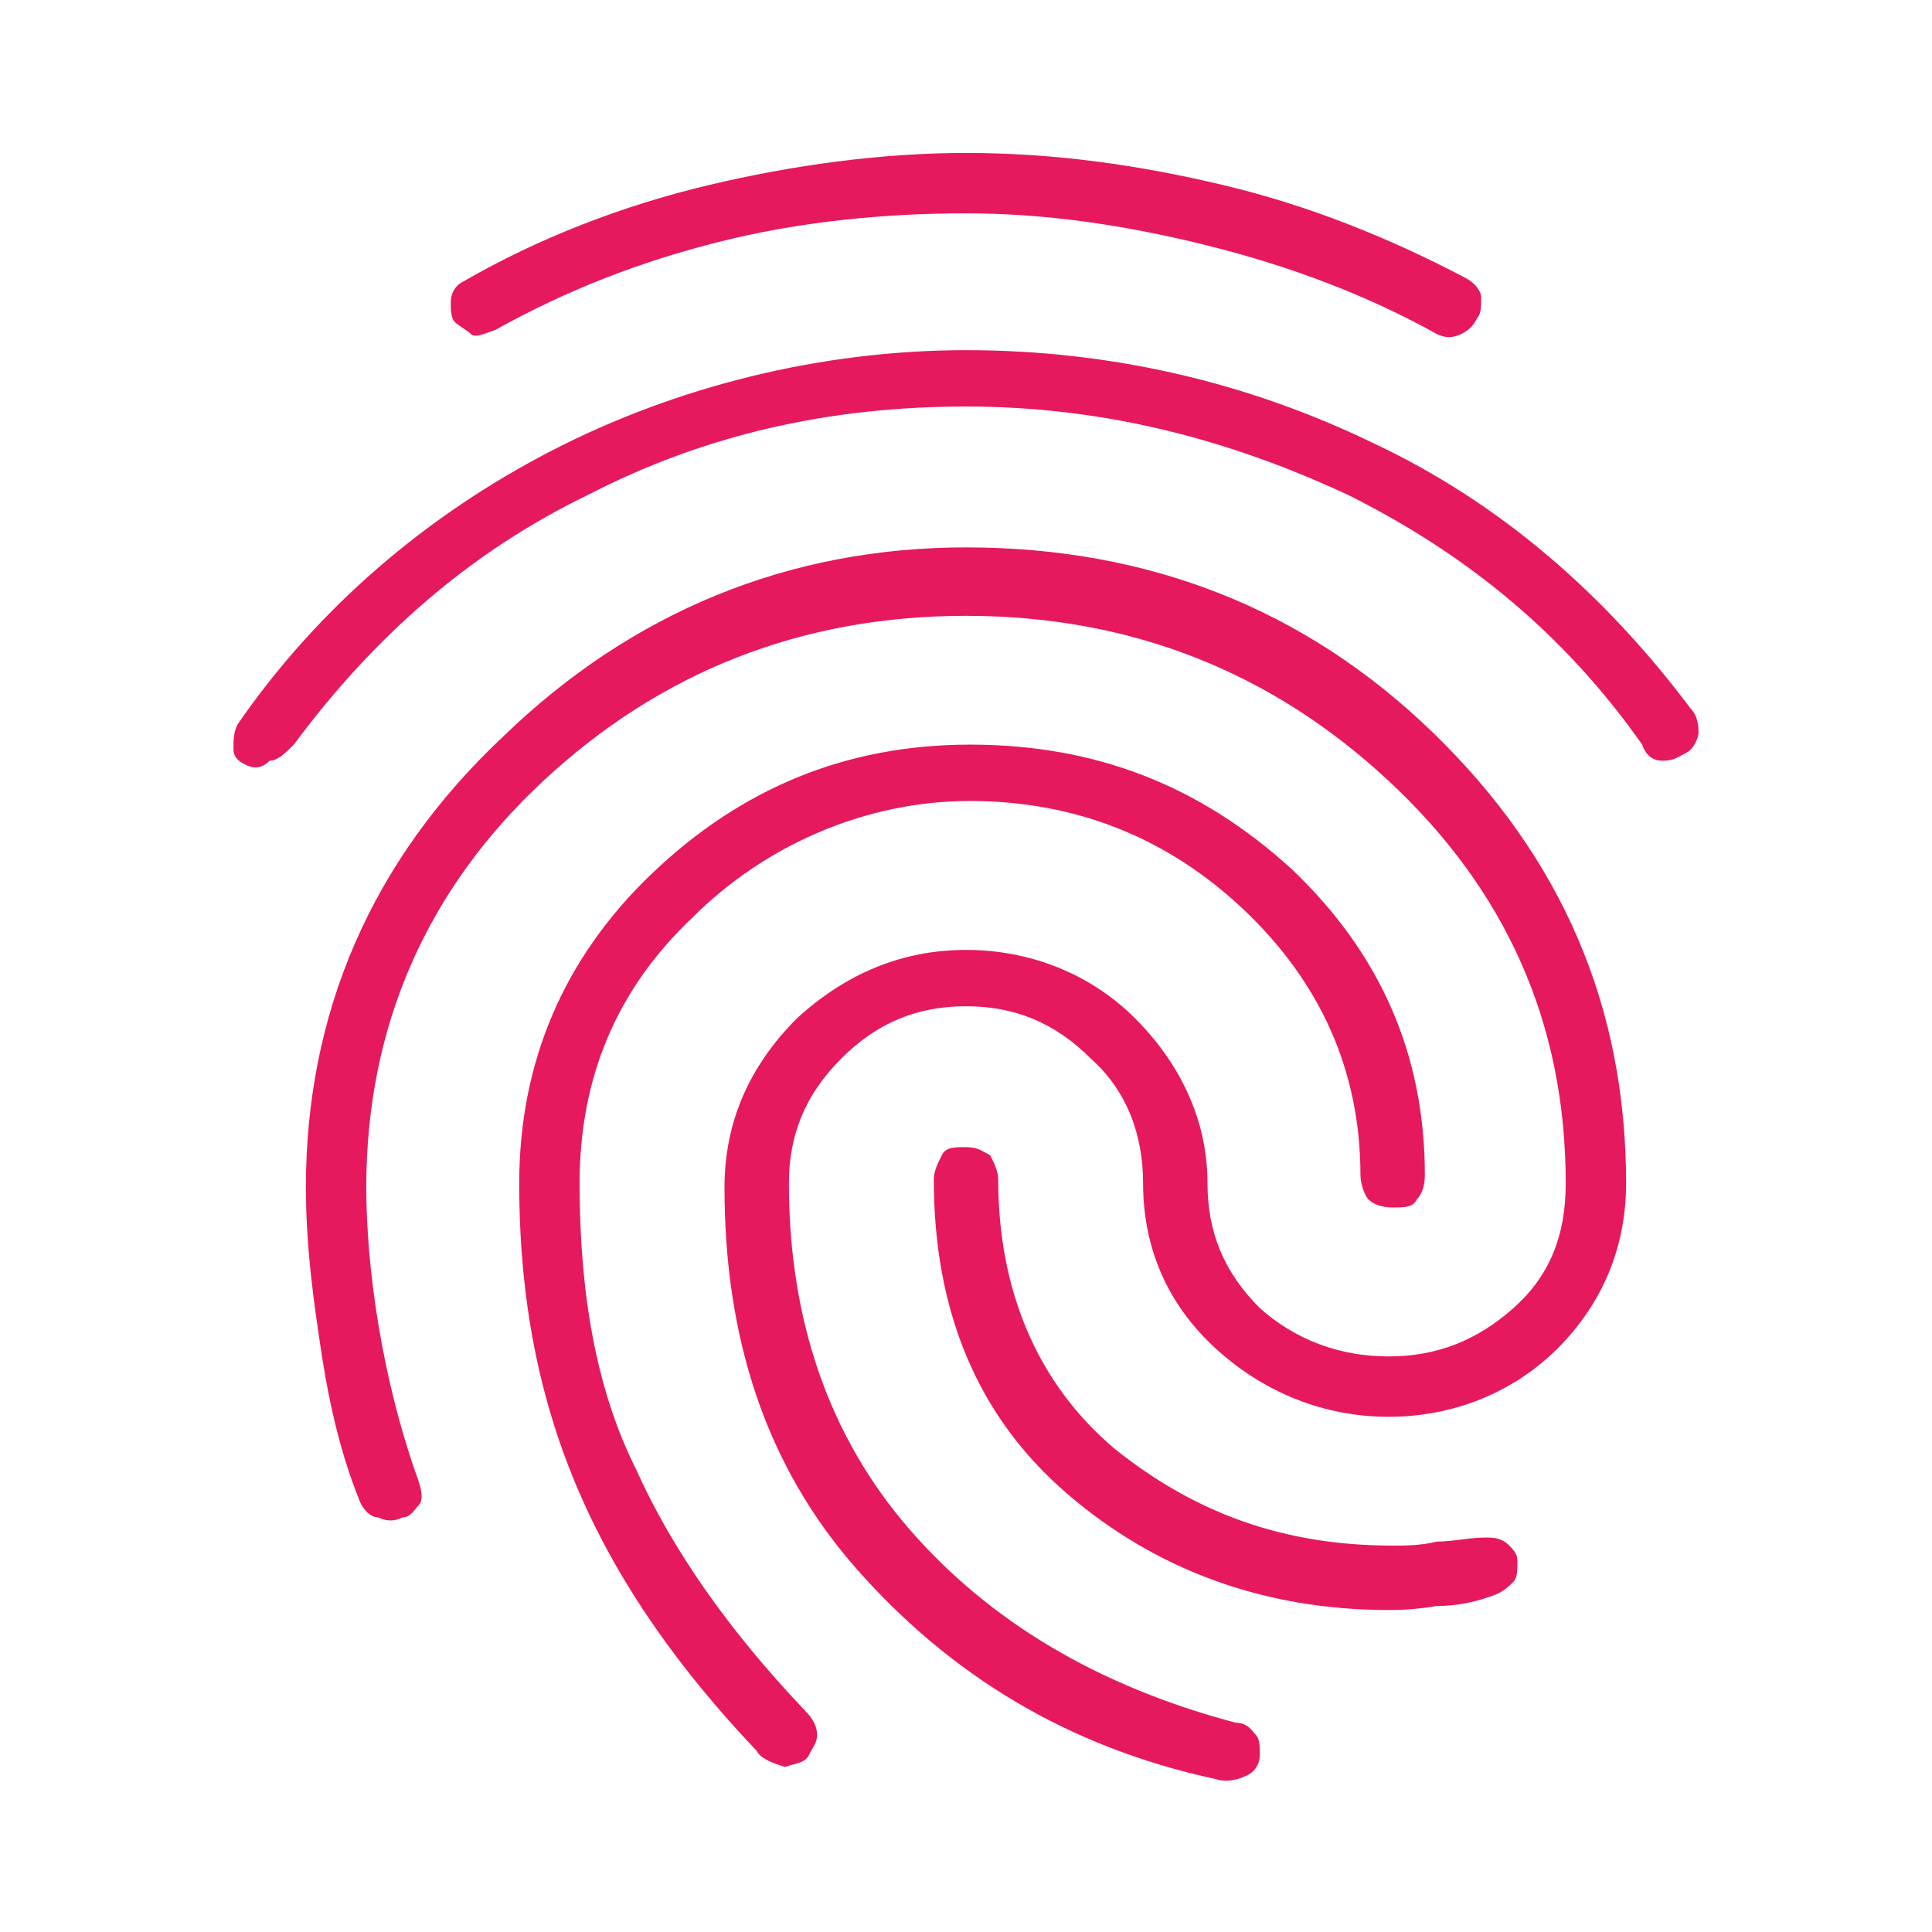 <?xml version="1.0" encoding="utf-8"?>
<!-- Generator: Adobe Illustrator 27.8.1, SVG Export Plug-In . SVG Version: 6.00 Build 0)  -->
<svg version="1.1" id="Calque_2_00000023270762568587993370000003907931627912988316_"
	 xmlns="http://www.w3.org/2000/svg" xmlns:xlink="http://www.w3.org/1999/xlink" x="0px" y="0px" viewBox="0 0 48 48"
	 style="enable-background:new 0 0 48 48;" xml:space="preserve">
<style type="text/css">
	.st0{fill:#E6195E;}
</style>
<g id="Calque_1-2">
	<path class="st0" d="M6.1,19c-0.2-0.1-0.3-0.2-0.3-0.4c0-0.2,0-0.4,0.1-0.6c2-2.9,4.7-5.2,7.8-6.8S20.4,8.7,24,8.7s7,0.8,10.1,2.3
		c3.2,1.5,5.8,3.8,7.9,6.6c0.2,0.2,0.2,0.5,0.2,0.6s-0.1,0.4-0.3,0.5s-0.3,0.2-0.6,0.2c-0.2,0-0.4-0.1-0.5-0.4
		c-1.9-2.7-4.3-4.7-7.3-6.2c-3-1.4-6.1-2.2-9.5-2.2s-6.5,0.7-9.4,2.2c-2.9,1.4-5.3,3.5-7.3,6.2c-0.2,0.2-0.4,0.4-0.6,0.4
		C6.5,19.1,6.3,19.1,6.1,19L6.1,19z M30.2,44.2c-3.7-0.8-6.6-2.6-8.9-5.2S18,33.2,18,29.5c0-1.6,0.6-3,1.8-4.2
		c1.2-1.1,2.6-1.7,4.2-1.7s3.1,0.6,4.2,1.7s1.8,2.5,1.8,4.1c0,1.2,0.4,2.2,1.3,3.1c0.9,0.8,2,1.2,3.2,1.2s2.2-0.4,3.1-1.2
		c0.9-0.8,1.3-1.8,1.3-3.1c0-4-1.5-7.3-4.4-10s-6.4-4.1-10.5-4.1s-7.6,1.4-10.5,4.1s-4.4,6.1-4.4,10.1c0,1,0.1,2.2,0.3,3.4
		s0.5,2.5,1,3.9c0.1,0.3,0.1,0.5,0,0.6s-0.2,0.3-0.4,0.3c-0.2,0.1-0.4,0.1-0.6,0c-0.2,0-0.4-0.2-0.5-0.5c-0.4-1-0.7-2.2-0.9-3.5
		S7.6,31,7.6,29.5c0-4.3,1.6-8.1,4.9-11.2c3.2-3.1,7.1-4.7,11.5-4.7c4.5,0,8.4,1.5,11.6,4.6s4.8,6.8,4.8,11.2c0,1.6-0.6,3-1.7,4.1
		c-1.1,1.1-2.6,1.7-4.2,1.7s-3.1-0.6-4.3-1.7c-1.2-1.1-1.8-2.5-1.8-4.1c0-1.2-0.4-2.3-1.3-3.1C26.2,25.4,25.2,25,24,25
		s-2.2,0.4-3.1,1.3s-1.3,1.9-1.3,3.1c0,3.4,1,6.3,3,8.6s4.7,3.9,8.1,4.8c0.3,0,0.4,0.2,0.5,0.3s0.1,0.3,0.1,0.5S31.2,44,31,44.1
		S30.5,44.3,30.2,44.2L30.2,44.2z M12.3,8.2c-0.3,0.1-0.5,0.2-0.6,0.1S11.4,8.1,11.3,8c-0.1-0.1-0.1-0.3-0.1-0.5s0.1-0.4,0.3-0.5
		c1.9-1.1,4-1.9,6.1-2.4s4.3-0.8,6.4-0.8c2.2,0,4.3,0.3,6.4,0.8s4.1,1.3,6,2.3c0.2,0.1,0.4,0.3,0.4,0.5s0,0.4-0.1,0.5
		c-0.1,0.2-0.2,0.3-0.4,0.4c-0.2,0.1-0.4,0.1-0.6,0c-1.8-1-3.7-1.7-5.7-2.2s-4-0.8-6-0.8S19.9,5.5,17.9,6S14.1,7.2,12.3,8.2
		L12.3,8.2z M18.8,43.5c-1.9-2-3.4-4.1-4.4-6.4c-1-2.3-1.5-4.8-1.5-7.7c0-3,1.1-5.6,3.3-7.7s4.8-3.2,7.9-3.2s5.7,1,8,3.1
		c2.2,2.1,3.3,4.6,3.3,7.6c0,0.3-0.1,0.5-0.2,0.6C35.1,30,34.9,30,34.6,30s-0.5-0.1-0.6-0.2s-0.2-0.4-0.2-0.6c0-2.6-1-4.8-2.9-6.6
		c-1.9-1.8-4.2-2.7-6.8-2.7S19,21,17.2,22.8c-1.9,1.8-2.8,4-2.8,6.6c0,2.7,0.4,5.1,1.4,7.1c0.9,2,2.3,4,4.2,6
		c0.2,0.2,0.3,0.4,0.3,0.6c0,0.2-0.1,0.3-0.2,0.5s-0.3,0.2-0.6,0.3C19.2,43.8,18.9,43.7,18.8,43.5L18.8,43.5z M34.5,40
		c-3.1,0-5.8-1-8-2.9s-3.3-4.5-3.3-7.8c0-0.2,0.1-0.4,0.2-0.6s0.3-0.2,0.6-0.2s0.4,0.1,0.6,0.2c0.1,0.2,0.2,0.4,0.2,0.6
		c0,2.8,1,5.1,2.9,6.7c2,1.6,4.2,2.4,6.9,2.4c0.3,0,0.7,0,1.1-0.1c0.4,0,0.8-0.1,1.2-0.1c0.2,0,0.4,0,0.6,0.2s0.2,0.3,0.2,0.4
		c0,0.2,0,0.4-0.1,0.5s-0.2,0.2-0.4,0.3c-0.5,0.2-1,0.3-1.5,0.3C35.1,40,34.7,40,34.5,40L34.5,40z"/>
</g>
</svg>
